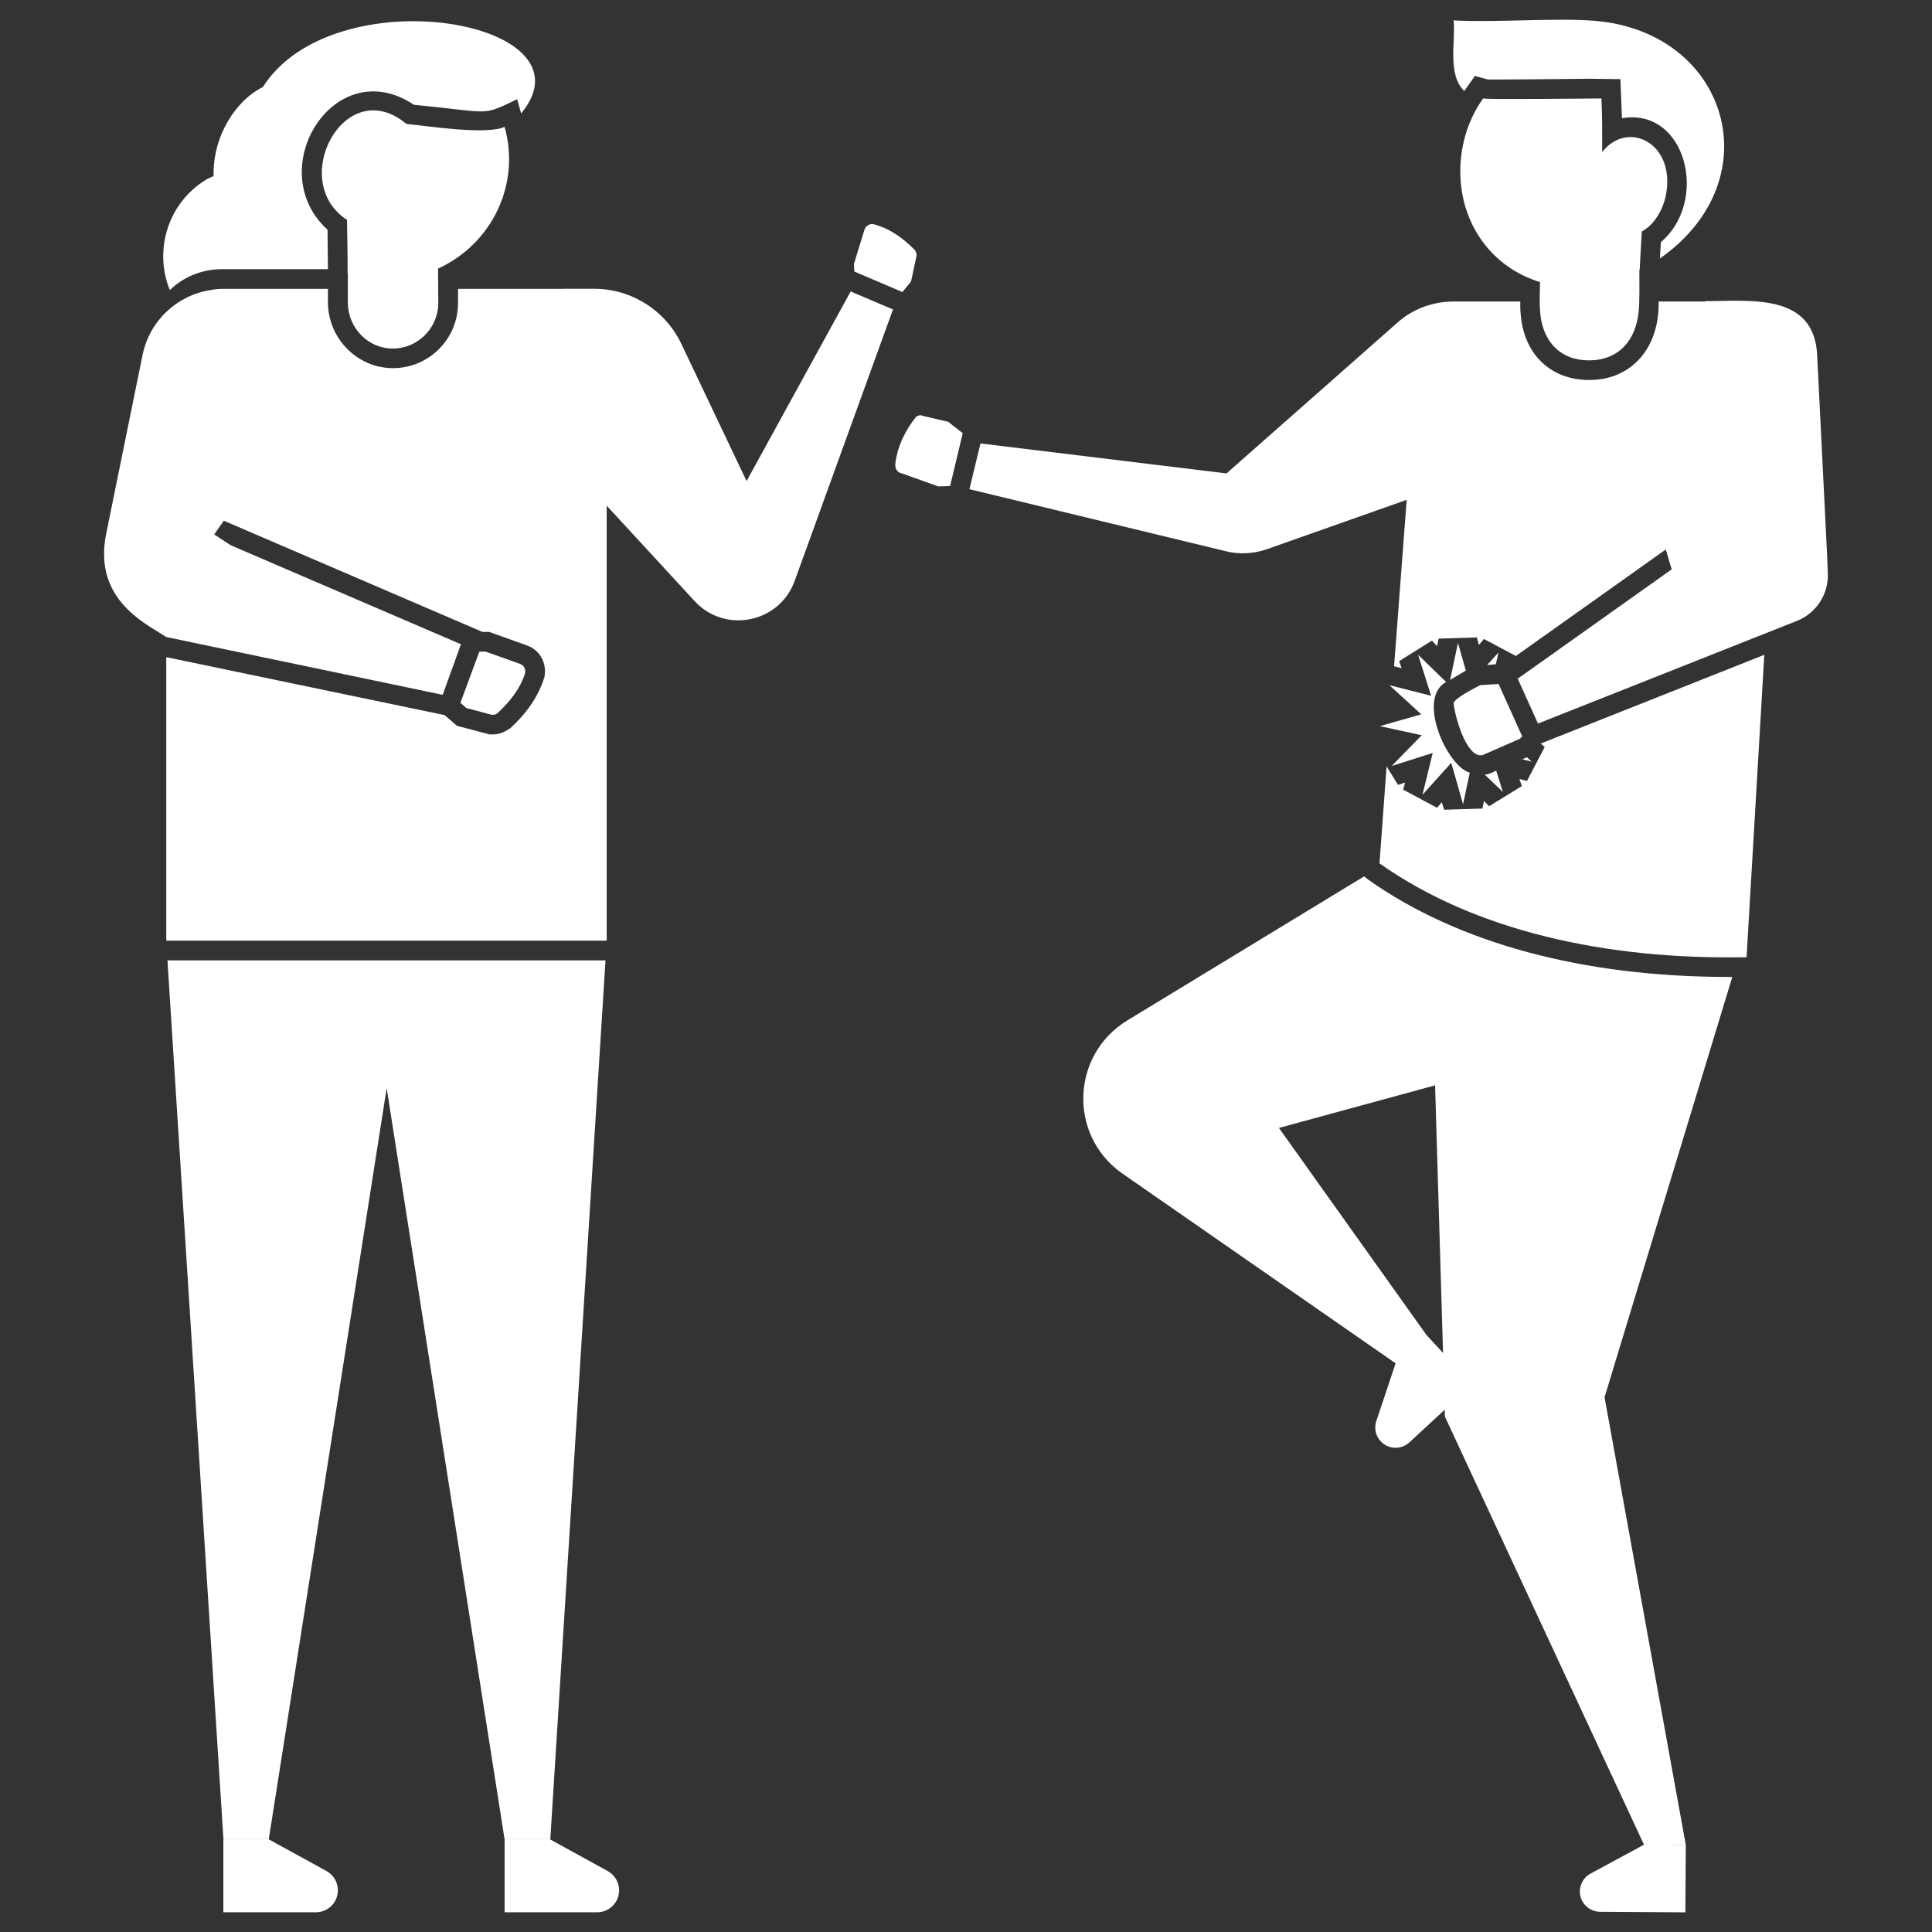 <svg height='100px' width='100px'  fill="#FFFFFF" xmlns="http://www.w3.org/2000/svg" xmlns:xlink="http://www.w3.org/1999/xlink" version="1.1" x="0px" y="0px" viewBox="0 0 49 49" enable-background="new 0 0 49 49" xml:space="preserve"><rect x="0" y="0" width="49" height="49" fill="#333333" stroke="none"/><g><path d="M39.177,18.947l-0.45,0.86l-0.19-0.05l0.06,0.18l-0.83,0.51l-0.13-0.13l-0.04,0.19l-0.97,0.03l-0.06-0.19l-0.12,0.14   l-0.86-0.46l0.05-0.18l-0.18,0.06l-0.29-0.47l-0.18,2.46c2.42,1.71,5.74,2.45,9.31,2.38l0.45-7.67l-5.67,2.25L39.177,18.947z"></path><path d="M5.627,6.827h2.69c0-0.31-0.01-0.65-0.01-1C6.631,4.3,8.48,1.312,10.497,2.657c2.026,0.198,1.697,0.296,2.62-0.14l0.1,0.36   c1.952-2.352-4.746-3.506-6.55-0.67c-0.698,0.349-1.273,1.249-1.25,2.26c-0.06,0.03-0.13,0.05-0.19,0.09   c-0.97,0.59-1.33,1.79-0.92,2.8C4.647,7.027,5.117,6.827,5.627,6.827z"></path><path d="M23.407,10.547c-0.07-0.03-0.12-0.01-0.17,0.02c-0.28,0.35-0.48,0.76-0.53,1.2c-0.01,0.12,0.05,0.22,0.17,0.24l0.92,0.33   l0.3-0.01l0.32-1.34l-0.37-0.29L23.407,10.547z"></path><path d="M43.837,24.777c-3.68,0-6.85-0.85-9.14-2.47l-0.1-0.08l-6,3.65c-1.42,0.86-1.51,2.88-0.17,3.86l6.969,4.84l-0.489,1.463   c-0.061,0.178-0.019,0.375,0.109,0.513c0.194,0.21,0.519,0.223,0.729,0.029l0.896-0.828l0.005,0.174l5.049,10.858l-1.355,0.733   c-0.166,0.088-0.27,0.261-0.271,0.449c-0.002,0.286,0.227,0.517,0.512,0.519l2.164,0.014l0.011-1.71l-0.493-0.003h0.492   l-2.06-11.35l3.24-10.66H43.837z M36.177,33.857L36.177,33.857l-3.74-5.25l3.96-1.08l0.202,6.787L36.177,33.857z"></path><path d="M36.777,17.247c0.01-0.01,0.02-0.02,0.03-0.02l0.37-0.22l-0.2-0.7L36.777,17.247z"></path><path d="M36.057,18.647l-0.76,0.78l1.04-0.33l-0.26,1.06l0.73-0.81l0.3,1.05l0.17-0.8c-0.578-0.158-1.356-1.893-0.6-2.3l-0.71-0.69   l0.33,1.04l-1.06-0.27l0.81,0.74l-1.05,0.3L36.057,18.647z"></path><polygon points="37.717,16.867 37.937,16.847 38.007,16.547  "></polygon><path d="M37.657,19.647l0.46,0.44l-0.17-0.54C37.825,19.601,37.79,19.63,37.657,19.647z"></path><polygon points="38.727,19.207 38.607,19.257 38.847,19.317  "></polygon><path d="M37.137,2.307c0.005-0.01,0.263-0.371,0.27-0.38l0.33,0.09c0.878,0,2.514-0.02,2.59-0.02l0.77,0.01   c0.027,0.622,0.04,0.99,0.04,0.99c1.637-0.271,2.208,2.107,0.99,3.14c-0.01,0.1-0.02,0.26-0.03,0.42   c2.866-2.003,1.732-5.757-1.66-6.03c-1-0.08-2.48,0.05-3.57-0.01C36.925,1.001,36.697,1.894,37.137,2.307z"></path><path d="M41.641,5.871c0.343-0.188,0.563-0.598,0.624-1.001c0.192-1.272-1-1.823-1.63-1.013c0-0.453,0.003-0.907-0.019-1.36   c-0.147-0.002-2.87,0.033-3,0c-0.36,0.5-0.57,1.13-0.58,1.82c-0.008,1.371,0.811,2.469,2.022,2.837   c-0.007,0.275-0.013,0.547,0.003,0.758c0.057,0.753,0.52,1.233,1.25,1.228c0.731-0.004,1.181-0.498,1.25-1.247   c0.026-0.283,0.017-0.678,0.017-1.042c0.003-0.002,0.006-0.003,0.008-0.004C41.601,6.52,41.622,6.196,41.641,5.871z"></path><path d="M36.867,17.837c0.051,0.456,0.389,1.509,0.79,1.29l0.89-0.39l0.06-0.06l-0.6-1.33l-0.47,0.03   C37.42,17.444,36.889,17.704,36.867,17.837z"></path><path d="M22.887,7.407l0.22-0.27l0.13-0.61c0.02-0.06,0.01-0.12-0.03-0.18c-0.31-0.32-0.66-0.56-1.05-0.66   c-0.09-0.02-0.19,0.03-0.23,0.13l-0.27,0.88l0.01,0.19L22.887,7.407z"></path><path d="M15.411,47.453l-1.467-0.806h-1.146V48.5h2.345c0.31,0,0.559-0.249,0.559-0.559C15.701,47.738,15.59,47.55,15.411,47.453z"></path><polygon points="15.357,24.357 4.247,24.357 5.667,46.647 6.817,46.647 9.807,27.597 12.797,46.647 13.957,46.647  "></polygon><path d="M8.279,47.453l-1.467-0.806H5.665V48.5H8.01c0.31,0,0.559-0.249,0.559-0.559C8.569,47.738,8.458,47.55,8.279,47.453z"></path><path d="M12.797,3.217c-0.451,0.213-1.956-0.021-2.492-0.075C8.751,1.841,7.283,4.59,8.801,5.577   c0.006,0.418,0.016,0.869,0.016,1.37c0.002,0,0.003,0,0.005,0.001v0.739C8.833,8.325,9.336,8.84,9.963,8.84   c0.638,0,1.153-0.526,1.153-1.153L11.11,6.812C12.504,6.172,13.204,4.641,12.797,3.217z"></path><path d="M12.607,18.097c0.33-0.3,0.59-0.64,0.71-1.02c0.02-0.1-0.02-0.2-0.13-0.24l-0.87-0.31h-0.16l-0.48,1.3l0.15,0.13l0.6,0.16   C12.487,18.137,12.547,18.137,12.607,18.097z"></path><path d="M18.935,12.201l-1.653-3.477c-0.406-0.855-1.269-1.4-2.216-1.4H14.28v0.003h-2.663v0.36c0,0.91-0.74,1.65-1.65,1.65   c-0.89,0-1.63-0.73-1.65-1.64v-0.37h-2.69c-0.1,0-0.19,0.01-0.29,0.03c-0.84,0.13-1.54,0.77-1.72,1.64l-0.92,4.52   c-0.25,1.22,0.36,1.9,1.09,2.37l0.43,0.269l7.01,1.466l0.464-1.282l-5.839-2.511l-0.42-0.275l0.245-0.347l6.56,2.82h0.17l0.95,0.34   c0.34,0.12,0.52,0.45,0.45,0.81c-0.15,0.48-0.44,0.9-0.86,1.29c-0.18,0.12-0.31,0.16-0.45,0.16h-0.08l-0.83-0.22l-0.31-0.27   l-7.06-1.47v7.19h11.17V12.825l2.229,2.419c0.77,0.836,2.152,0.558,2.539-0.511l2.493-6.885l-1.073-0.456L18.935,12.201z"></path><path d="M46.337,14.027l-0.25-5.03c-0.083-1.577-1.71-1.36-2.84-1.36v0.01h-1.18c0,0.1,0,0.2-0.01,0.29   c-0.09,1.03-0.78,1.7-1.74,1.7h-0.02c-0.97,0-1.66-0.66-1.73-1.69c-0.01-0.09-0.01-0.18-0.01-0.3h-1.69   c-0.53,0-1.04,0.19-1.43,0.54l-4.33,3.82l-6.24-0.76l-0.28,1.16l6.49,1.57c0.35,0.09,0.72,0.07,1.06-0.05l3.54-1.25l-0.32,4.22   l0.19,0.05l-0.06-0.18l0.83-0.52l0.13,0.14l0.04-0.19l0.97-0.03l0.05,0.19l0.13-0.15l0.81,0.43l3.8-2.7l0.151,0.503l-3.905,2.773   l0.514,1.138l6.567-2.604c0.495-0.196,0.81-0.686,0.784-1.218L46.337,14.027z"></path></g></svg>